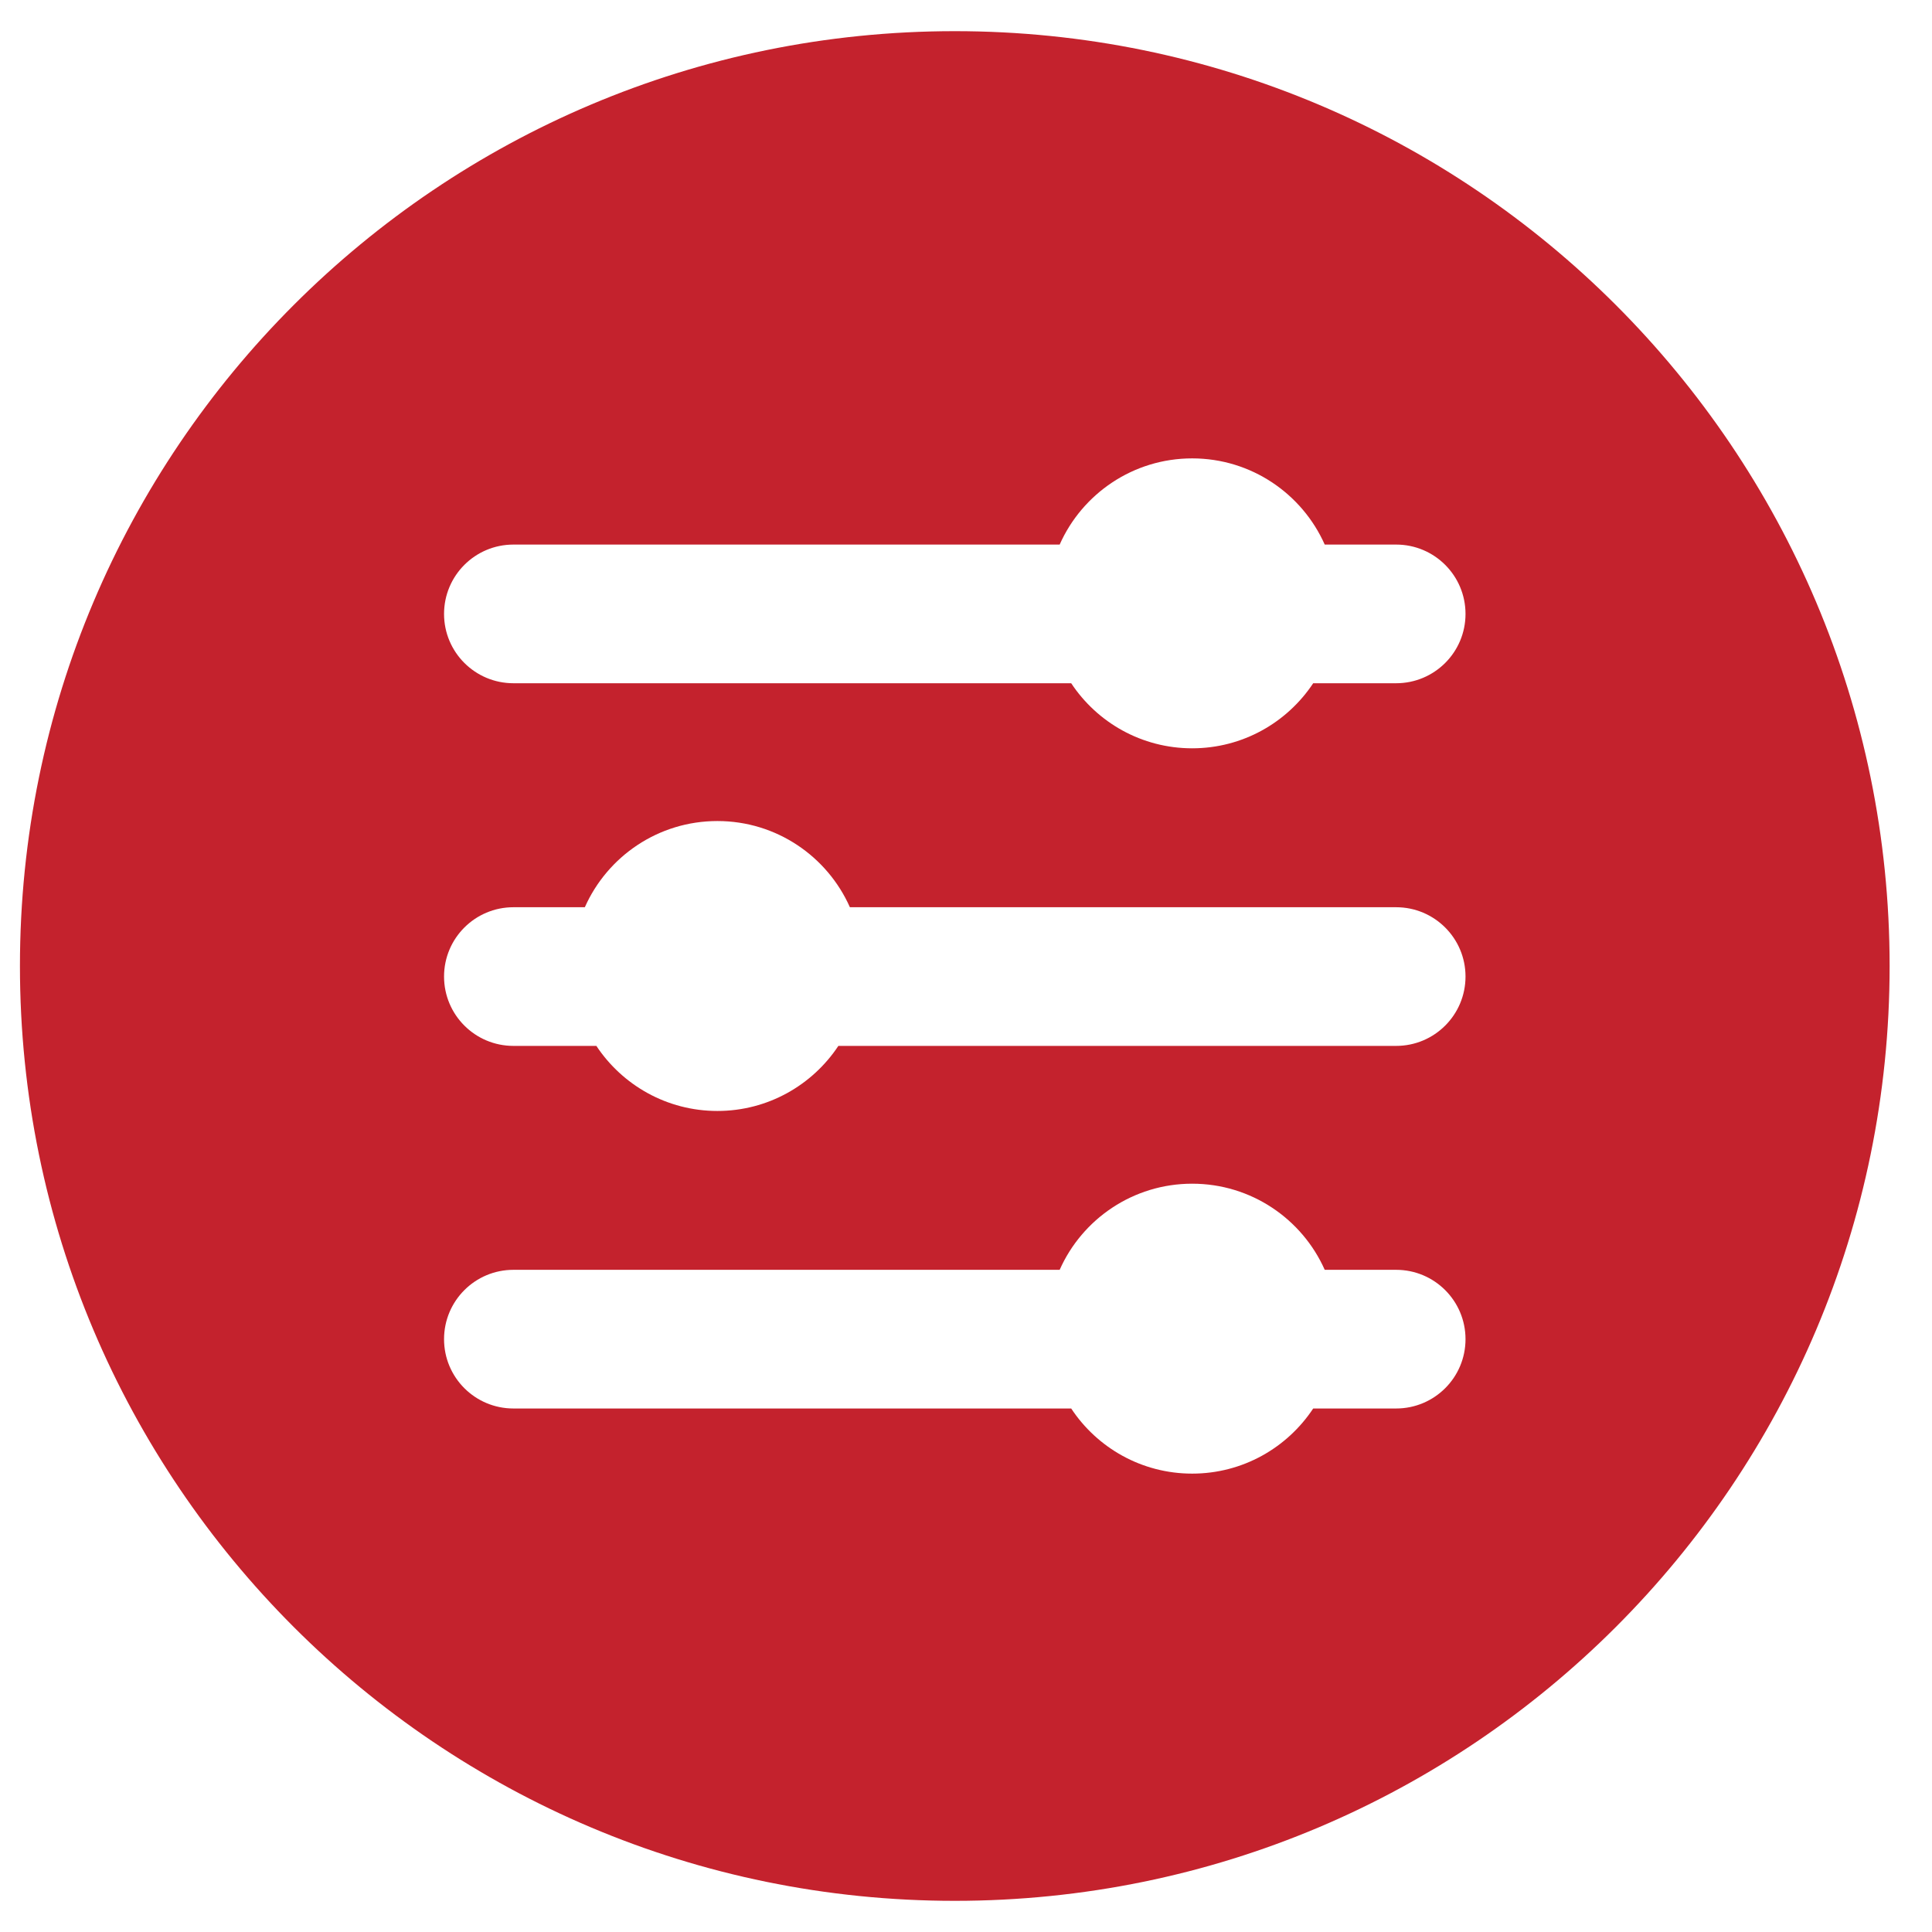 <svg width="31" height="31" viewBox="0 0 31 31" fill="none" xmlns="http://www.w3.org/2000/svg">
<path fill-rule="evenodd" clip-rule="evenodd" d="M15.32 30.5C23.605 30.5 30.32 23.784 30.32 15.5C30.32 7.216 23.605 0.5 15.32 0.5C7.036 0.5 0.32 7.216 0.32 15.5C0.32 23.784 7.036 30.5 15.32 30.5ZM22.402 8.738H21.256C20.894 7.924 20.078 7.355 19.129 7.355C18.181 7.355 17.364 7.924 17.003 8.738H8.238C7.623 8.738 7.125 9.236 7.125 9.851C7.125 10.465 7.623 10.963 8.238 10.963H17.188C17.604 11.592 18.318 12.007 19.129 12.007C19.94 12.007 20.654 11.592 21.071 10.963H22.402C23.017 10.963 23.515 10.465 23.515 9.851C23.515 9.236 23.017 8.738 22.402 8.738ZM22.402 14.557C23.017 14.557 23.515 15.055 23.515 15.669C23.515 16.284 23.017 16.782 22.402 16.782H13.452C13.035 17.411 12.321 17.826 11.511 17.826C10.7 17.826 9.986 17.411 9.569 16.782H8.238C7.623 16.782 7.125 16.284 7.125 15.669C7.125 15.055 7.623 14.557 8.238 14.557H9.384C9.746 13.742 10.562 13.174 11.511 13.174C12.459 13.174 13.275 13.742 13.637 14.557H22.402ZM21.256 20.375H22.402C23.017 20.375 23.515 20.873 23.515 21.488C23.515 22.102 23.017 22.6 22.402 22.6H21.071C20.654 23.23 19.94 23.645 19.129 23.645C18.318 23.645 17.604 23.23 17.188 22.6H8.238C7.623 22.6 7.125 22.102 7.125 21.488C7.125 20.873 7.623 20.375 8.238 20.375H17.003C17.364 19.561 18.181 18.993 19.129 18.993C20.078 18.993 20.894 19.561 21.256 20.375Z" fill="#C4222D"/>
</svg>
